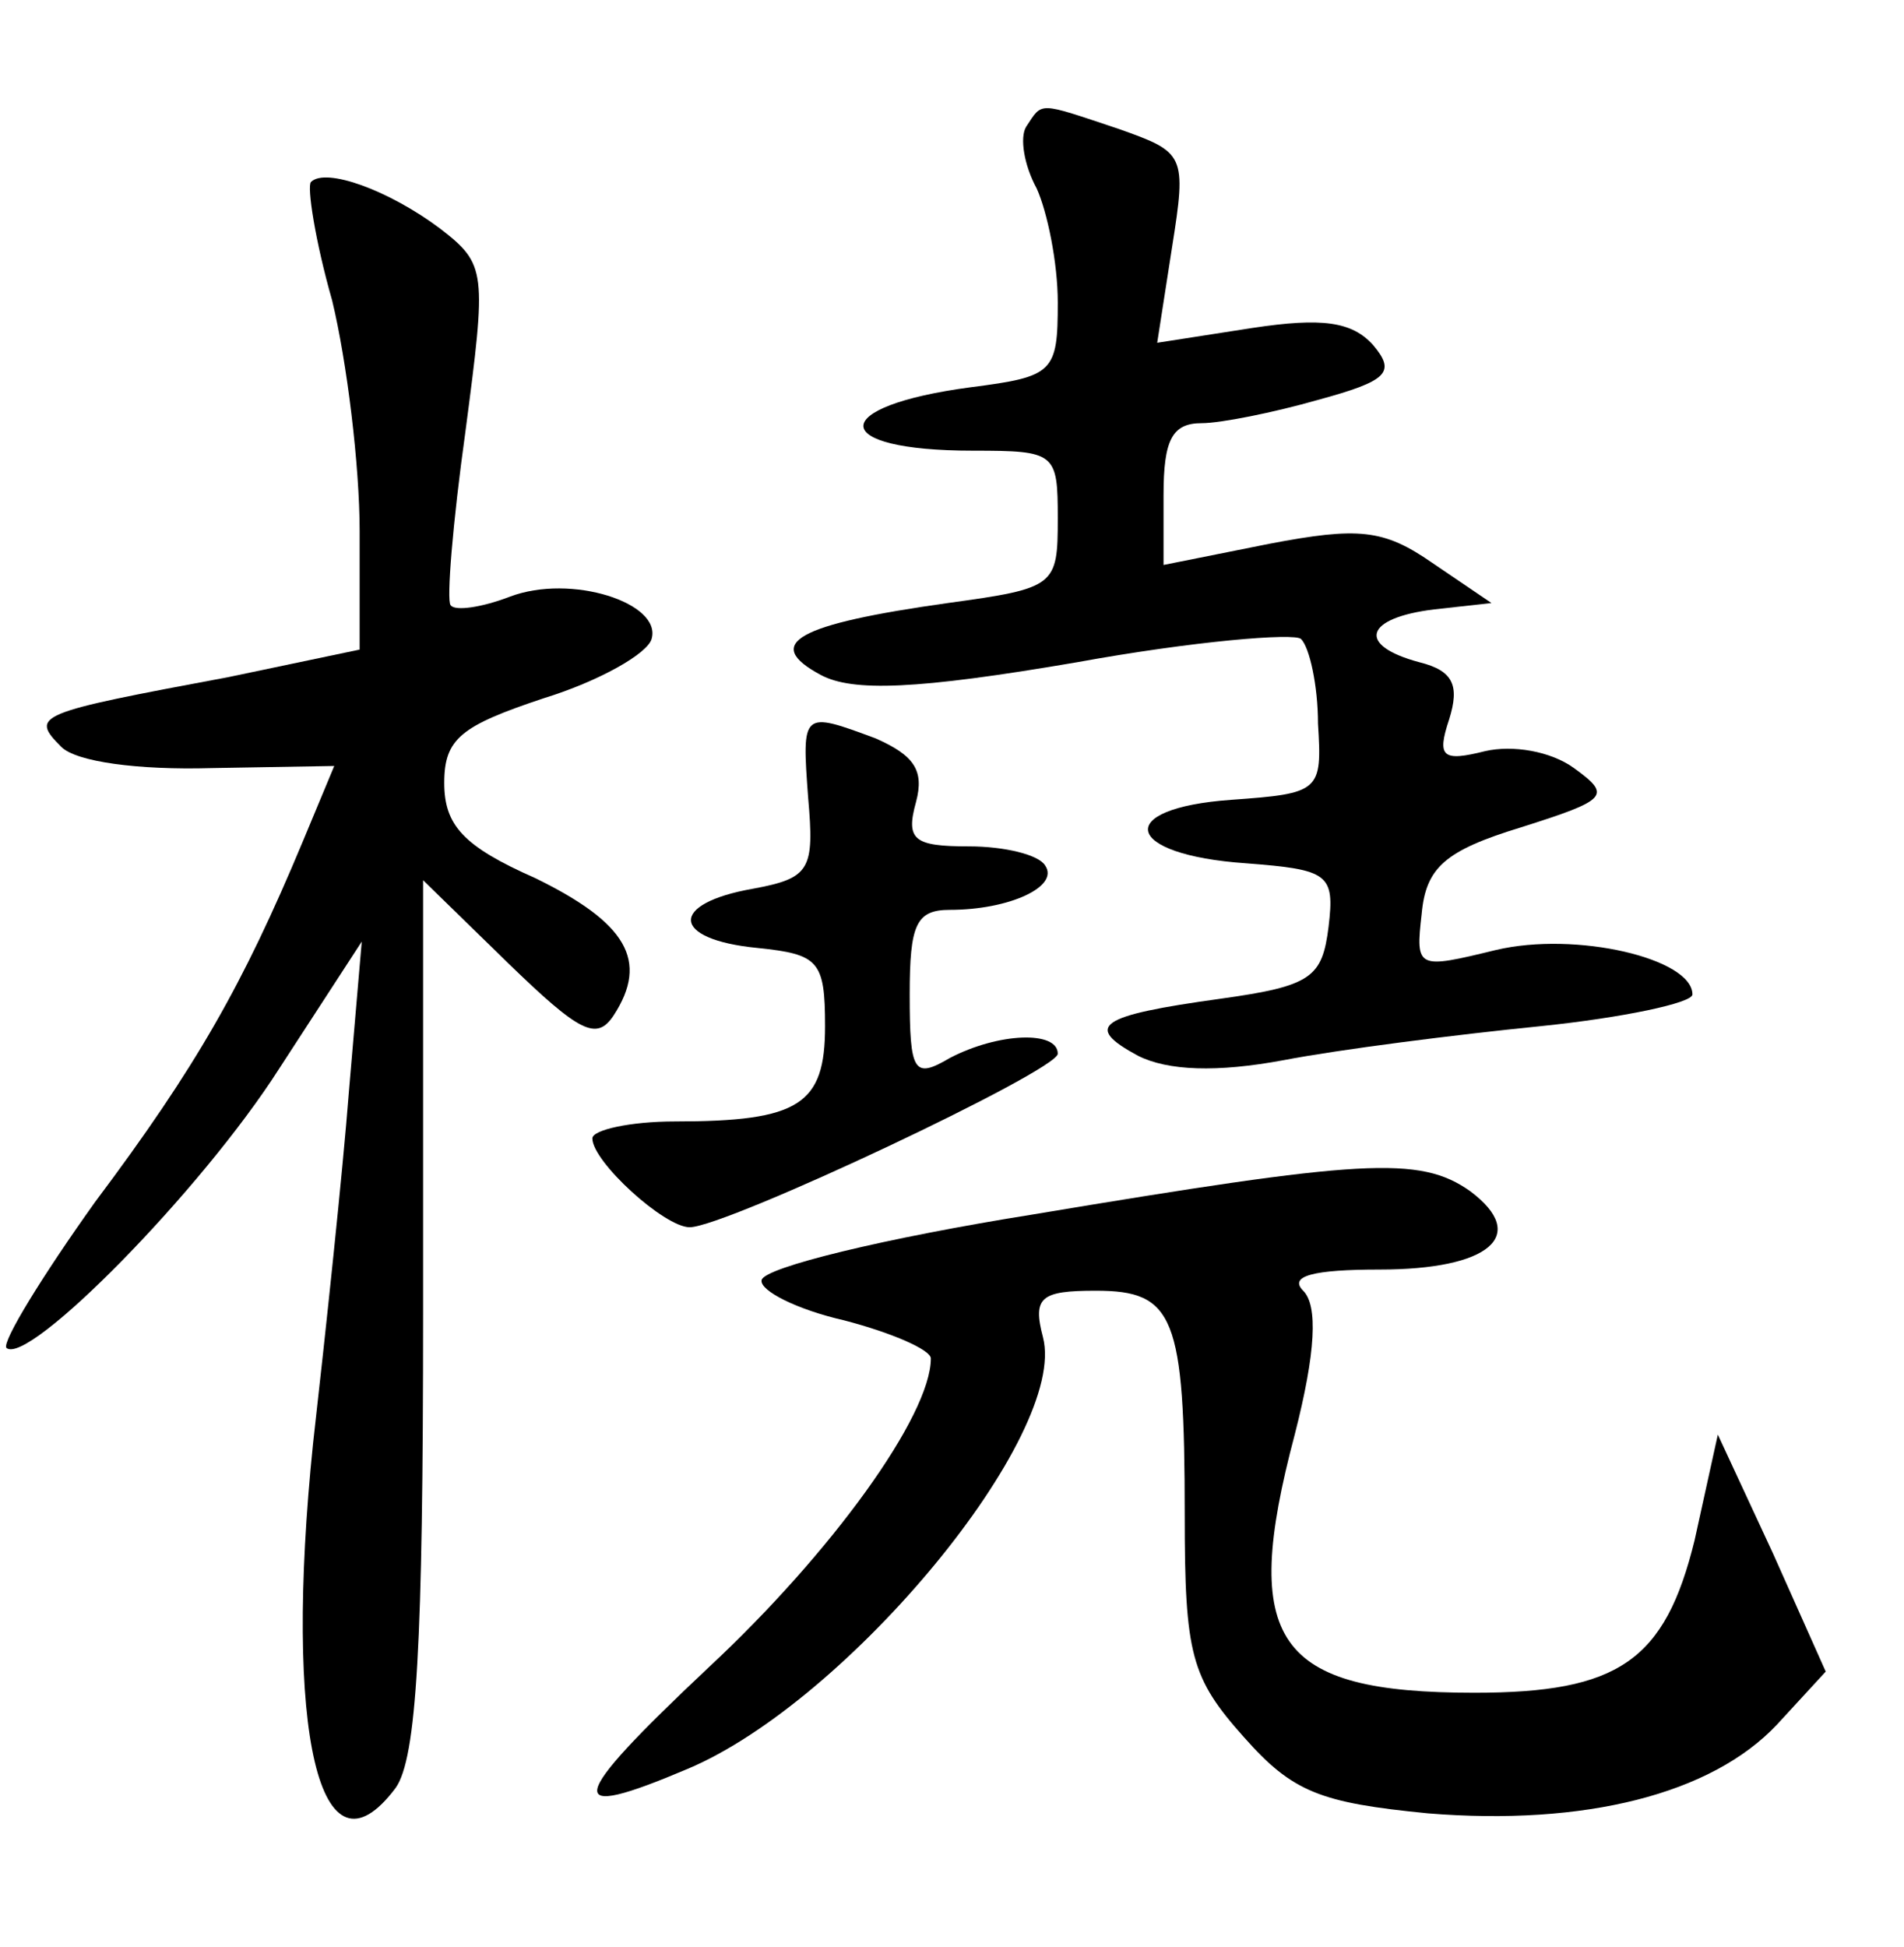 <?xml version="1.0" standalone="no"?>
<!DOCTYPE svg PUBLIC "-//W3C//DTD SVG 20010904//EN"
 "http://www.w3.org/TR/2001/REC-SVG-20010904/DTD/svg10.dtd">
<svg version="1.0" xmlns="http://www.w3.org/2000/svg"
 width="90pt" height="92pt" viewBox="0 0 90 92"
 preserveAspectRatio="xMidYMid meet">
<g transform="translate(0,92) scale(0.1,-0.1)"
fill="#000000" stroke="none">
<path d="M485 860 c-3 -5 -1 -18 5 -29 5 -11 10 -35 10 -54 0 -33 -2 -35 -41
-40 -68 -9 -68 -30 1 -30 39 0 40 -1 40 -32 0 -32 -1 -33 -52 -40 -71 -10 -88
-19 -60 -34 15 -8 45 -7 121 6 55 10 103 14 106 11 4 -4 8 -22 8 -40 2 -32 1
-33 -41 -36 -56 -4 -51 -26 7 -30 39 -3 42 -5 39 -30 -3 -24 -8 -28 -51 -34
-58 -8 -65 -13 -39 -27 14 -7 37 -8 69 -2 26 5 81 12 121 16 39 4 72 11 72 15
0 17 -55 30 -93 21 -37 -9 -38 -9 -35 17 2 22 11 30 47 41 41 13 43 15 25 28
-11 8 -29 11 -42 8 -20 -5 -23 -3 -17 15 5 16 2 23 -14 27 -30 8 -26 21 7 25
l27 3 -28 19 c-23 16 -35 17 -77 9 l-50 -10 0 33 c0 26 4 34 18 34 9 0 34 5
55 11 33 9 37 13 26 26 -10 11 -24 13 -57 8 l-45 -7 7 45 c7 44 6 45 -25 56
-39 13 -36 13 -44 1z"/>
<path d="M147 834 c-2 -2 2 -28 10 -56 7 -29 13 -78 13 -109 l0 -56 -62 -13
c-91 -17 -94 -18 -79 -33 7 -7 36 -11 71 -10 l58 1 -15 -36 c-28 -67 -50 -106
-98 -170 -25 -35 -44 -66 -42 -69 10 -9 92 74 129 132 l39 60 -6 -70 c-3 -39
-11 -114 -17 -167 -14 -136 3 -211 39 -163 10 14 13 68 13 224 l0 205 40 -39
c34 -33 42 -37 50 -25 17 26 6 44 -37 65 -34 15 -43 25 -43 45 0 21 8 27 47
40 26 8 49 21 51 28 5 17 -38 31 -67 20 -13 -5 -26 -7 -28 -4 -2 2 1 39 7 82
10 76 10 79 -12 96 -24 18 -54 29 -61 22z"/>
<path d="M382 543 c3 -34 1 -38 -26 -43 -40 -7 -39 -24 2 -28 29 -3 32 -6 32
-37 0 -37 -12 -45 -71 -45 -21 0 -39 -4 -39 -8 0 -11 34 -42 46 -42 17 0 174
74 174 82 0 11 -28 10 -51 -2 -17 -10 -19 -7 -19 30 0 33 3 40 19 40 28 0 52
11 45 21 -3 5 -19 9 -36 9 -26 0 -30 3 -25 21 4 15 -1 22 -19 30 -35 13 -35
13 -32 -28z"/>
<path d="M488 346 c-69 -11 -127 -25 -128 -31 -1 -5 17 -14 39 -19 23 -6 41
-14 41 -18 0 -27 -47 -92 -105 -146 -68 -64 -69 -73 -10 -48 76 32 180 158
168 204 -5 19 -1 22 25 22 37 0 42 -12 42 -106 0 -66 3 -77 28 -105 23 -26 36
-31 87 -36 74 -6 134 9 165 42 l23 25 -25 56 -26 56 -11 -50 c-14 -57 -36 -72
-104 -72 -94 0 -111 24 -85 122 10 39 11 61 4 68 -7 7 5 10 36 10 52 0 71 16
43 37 -24 17 -51 15 -207 -11z"/>
</g>
</svg>

